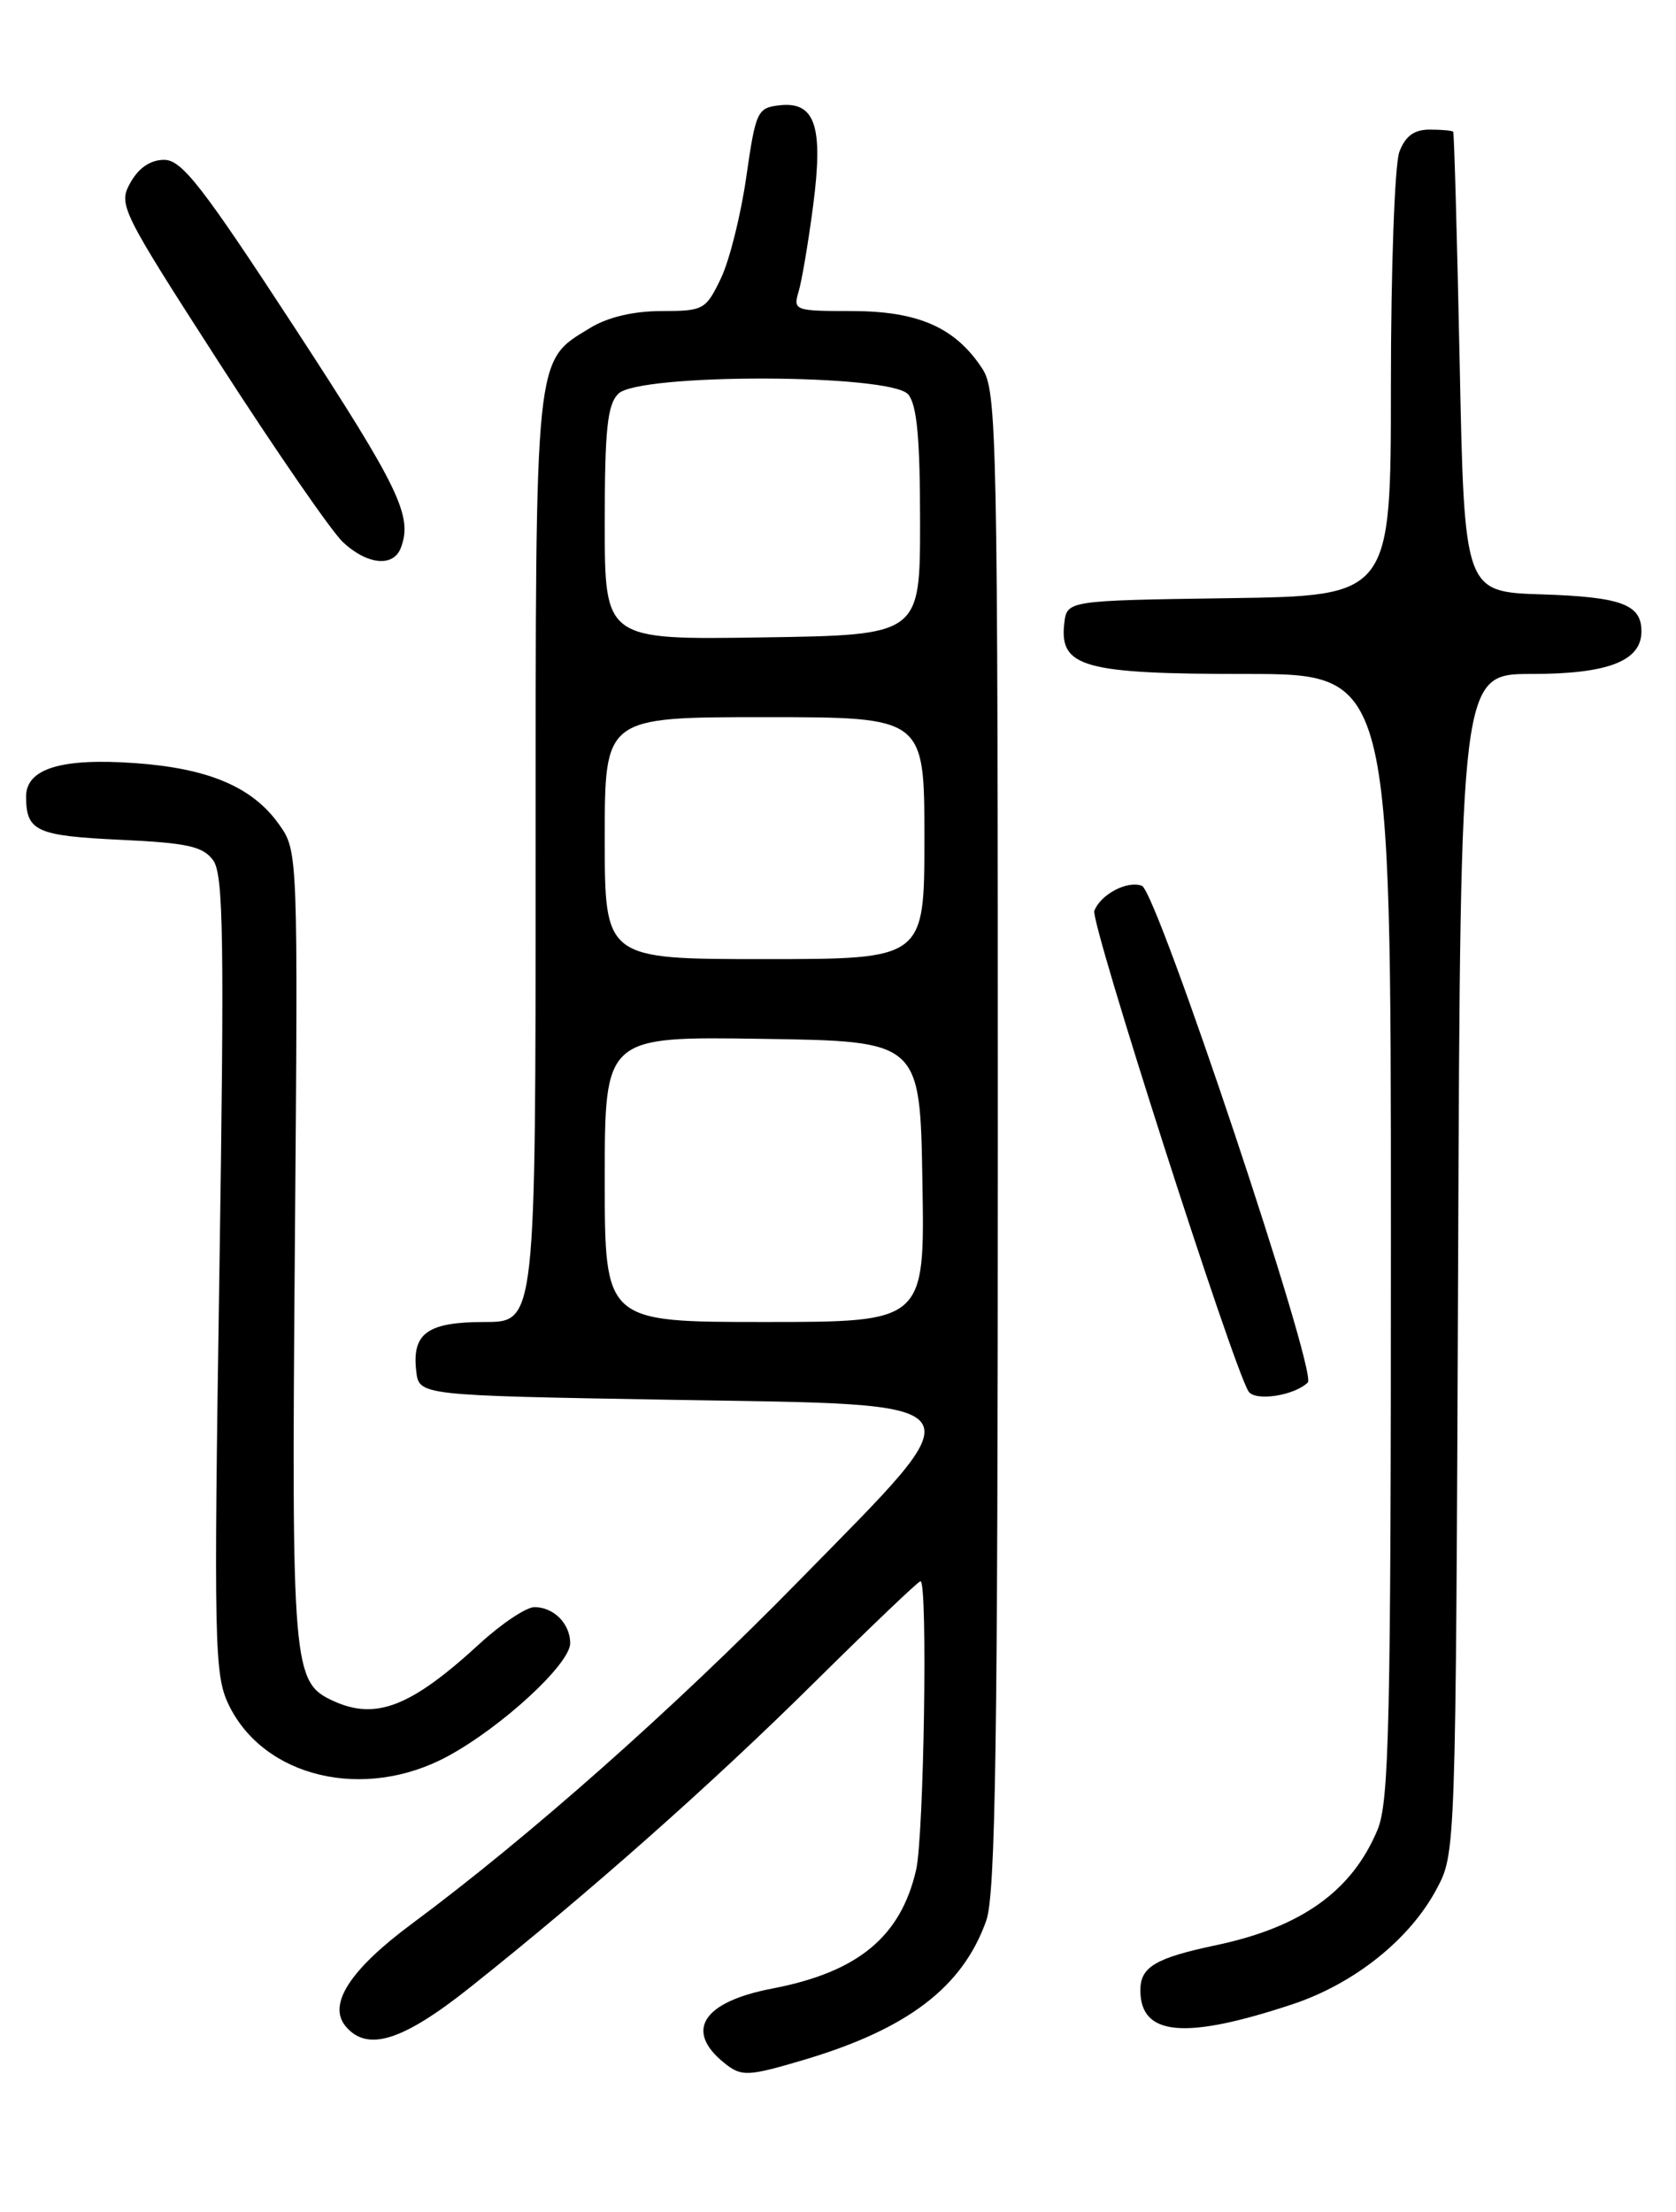 <?xml version="1.0" encoding="UTF-8" standalone="no"?>
<!DOCTYPE svg PUBLIC "-//W3C//DTD SVG 1.1//EN" "http://www.w3.org/Graphics/SVG/1.1/DTD/svg11.dtd" >
<svg xmlns="http://www.w3.org/2000/svg" xmlns:xlink="http://www.w3.org/1999/xlink" version="1.1" viewBox="0 0 194 256">
 <g >
 <path fill="currentColor"
d=" M 93.07 238.39 C 105.08 234.82 111.44 229.96 114.16 222.28 C 115.24 219.24 115.50 201.61 115.50 131.96 C 115.50 50.22 115.40 45.26 113.70 42.66 C 110.58 37.90 106.30 36.01 98.63 36.00 C 91.98 36.00 91.79 35.93 92.44 33.75 C 92.81 32.51 93.57 28.04 94.12 23.81 C 95.33 14.58 94.36 11.71 90.20 12.19 C 87.66 12.48 87.47 12.91 86.38 20.50 C 85.75 24.90 84.43 30.19 83.43 32.25 C 81.70 35.85 81.43 36.00 76.56 36.00 C 73.31 36.01 70.36 36.70 68.30 37.96 C 61.84 41.90 62.00 40.35 62.00 99.45 C 62.00 153.00 62.00 153.00 56.12 153.00 C 49.48 153.00 47.67 154.29 48.18 158.69 C 48.50 161.50 48.50 161.50 77.50 162.00 C 114.36 162.64 113.53 161.45 92.32 183.11 C 77.96 197.77 61.19 212.62 47.68 222.64 C 40.52 227.95 37.91 231.98 40.00 234.50 C 42.49 237.50 46.57 236.24 54.37 230.04 C 68.09 219.13 82.38 206.49 94.30 194.68 C 100.79 188.26 106.30 183.00 106.55 183.00 C 107.40 183.00 106.95 212.50 106.04 216.42 C 104.25 224.17 99.30 228.24 89.40 230.14 C 81.35 231.68 79.19 235.01 83.83 238.75 C 85.82 240.36 86.53 240.33 93.07 238.39 Z  M 149.61 231.96 C 156.76 229.58 163.17 224.47 166.28 218.64 C 168.50 214.50 168.50 214.50 168.78 146.25 C 169.05 78.00 169.05 78.00 177.30 78.00 C 186.14 78.00 190.00 76.50 190.00 73.07 C 190.00 69.95 187.69 69.09 178.45 68.79 C 169.50 68.50 169.50 68.50 168.96 42.00 C 168.66 27.42 168.32 15.39 168.21 15.25 C 168.09 15.11 166.86 15.00 165.48 15.00 C 163.69 15.00 162.67 15.75 161.98 17.57 C 161.44 18.98 161.00 31.10 161.00 44.54 C 161.00 68.96 161.00 68.96 142.25 69.23 C 123.50 69.50 123.50 69.50 123.19 72.15 C 122.61 77.22 125.43 78.00 144.22 78.00 C 161.00 78.00 161.00 78.00 161.00 143.03 C 161.00 199.47 160.80 208.55 159.45 211.77 C 156.49 218.86 150.64 223.04 140.78 225.12 C 133.73 226.61 132.00 227.64 132.00 230.34 C 132.00 235.63 137.12 236.10 149.61 231.96 Z  M 51.84 203.25 C 58.11 199.85 66.00 192.57 66.00 190.18 C 66.00 187.92 64.10 186.00 61.86 186.00 C 60.91 186.00 58.05 187.91 55.50 190.25 C 47.59 197.52 43.53 199.11 38.61 196.87 C 33.87 194.71 33.74 193.19 34.13 144.26 C 34.50 98.50 34.50 98.50 32.27 95.37 C 29.21 91.08 24.15 88.93 15.67 88.32 C 7.07 87.70 2.99 88.96 3.02 92.23 C 3.04 96.20 4.21 96.73 13.88 97.19 C 21.68 97.55 23.49 97.95 24.67 99.56 C 25.87 101.20 25.98 108.62 25.39 147.52 C 24.74 190.06 24.82 193.82 26.43 197.21 C 30.47 205.73 42.15 208.50 51.84 203.25 Z  M 151.38 160.00 C 152.53 158.87 133.93 103.19 132.18 102.52 C 130.50 101.87 127.41 103.50 126.67 105.41 C 126.18 106.69 142.64 157.99 144.51 161.02 C 145.25 162.22 149.80 161.54 151.38 160.00 Z  M 46.39 63.42 C 47.80 59.75 46.26 56.54 34.16 38.00 C 23.40 21.52 21.05 18.50 19.00 18.50 C 17.42 18.50 16.06 19.42 15.10 21.13 C 13.67 23.69 13.93 24.23 25.46 42.13 C 31.97 52.23 38.38 61.51 39.70 62.75 C 42.51 65.37 45.53 65.67 46.39 63.42 Z  M 70.00 136.48 C 70.00 119.95 70.00 119.95 88.25 120.23 C 106.50 120.50 106.50 120.50 106.77 136.75 C 107.05 153.00 107.05 153.00 88.52 153.00 C 70.00 153.00 70.00 153.00 70.00 136.48 Z  M 70.00 97.00 C 70.00 83.00 70.00 83.00 88.50 83.00 C 107.00 83.00 107.00 83.00 107.00 97.00 C 107.00 111.00 107.00 111.00 88.50 111.00 C 70.00 111.00 70.00 111.00 70.00 97.00 Z  M 70.00 60.59 C 70.00 49.70 70.30 46.84 71.57 45.57 C 73.96 43.18 103.13 43.25 105.13 45.65 C 106.14 46.86 106.50 50.77 106.50 60.40 C 106.50 73.50 106.50 73.50 88.25 73.77 C 70.00 74.05 70.00 74.05 70.00 60.59 Z "/>
</g>
</svg>